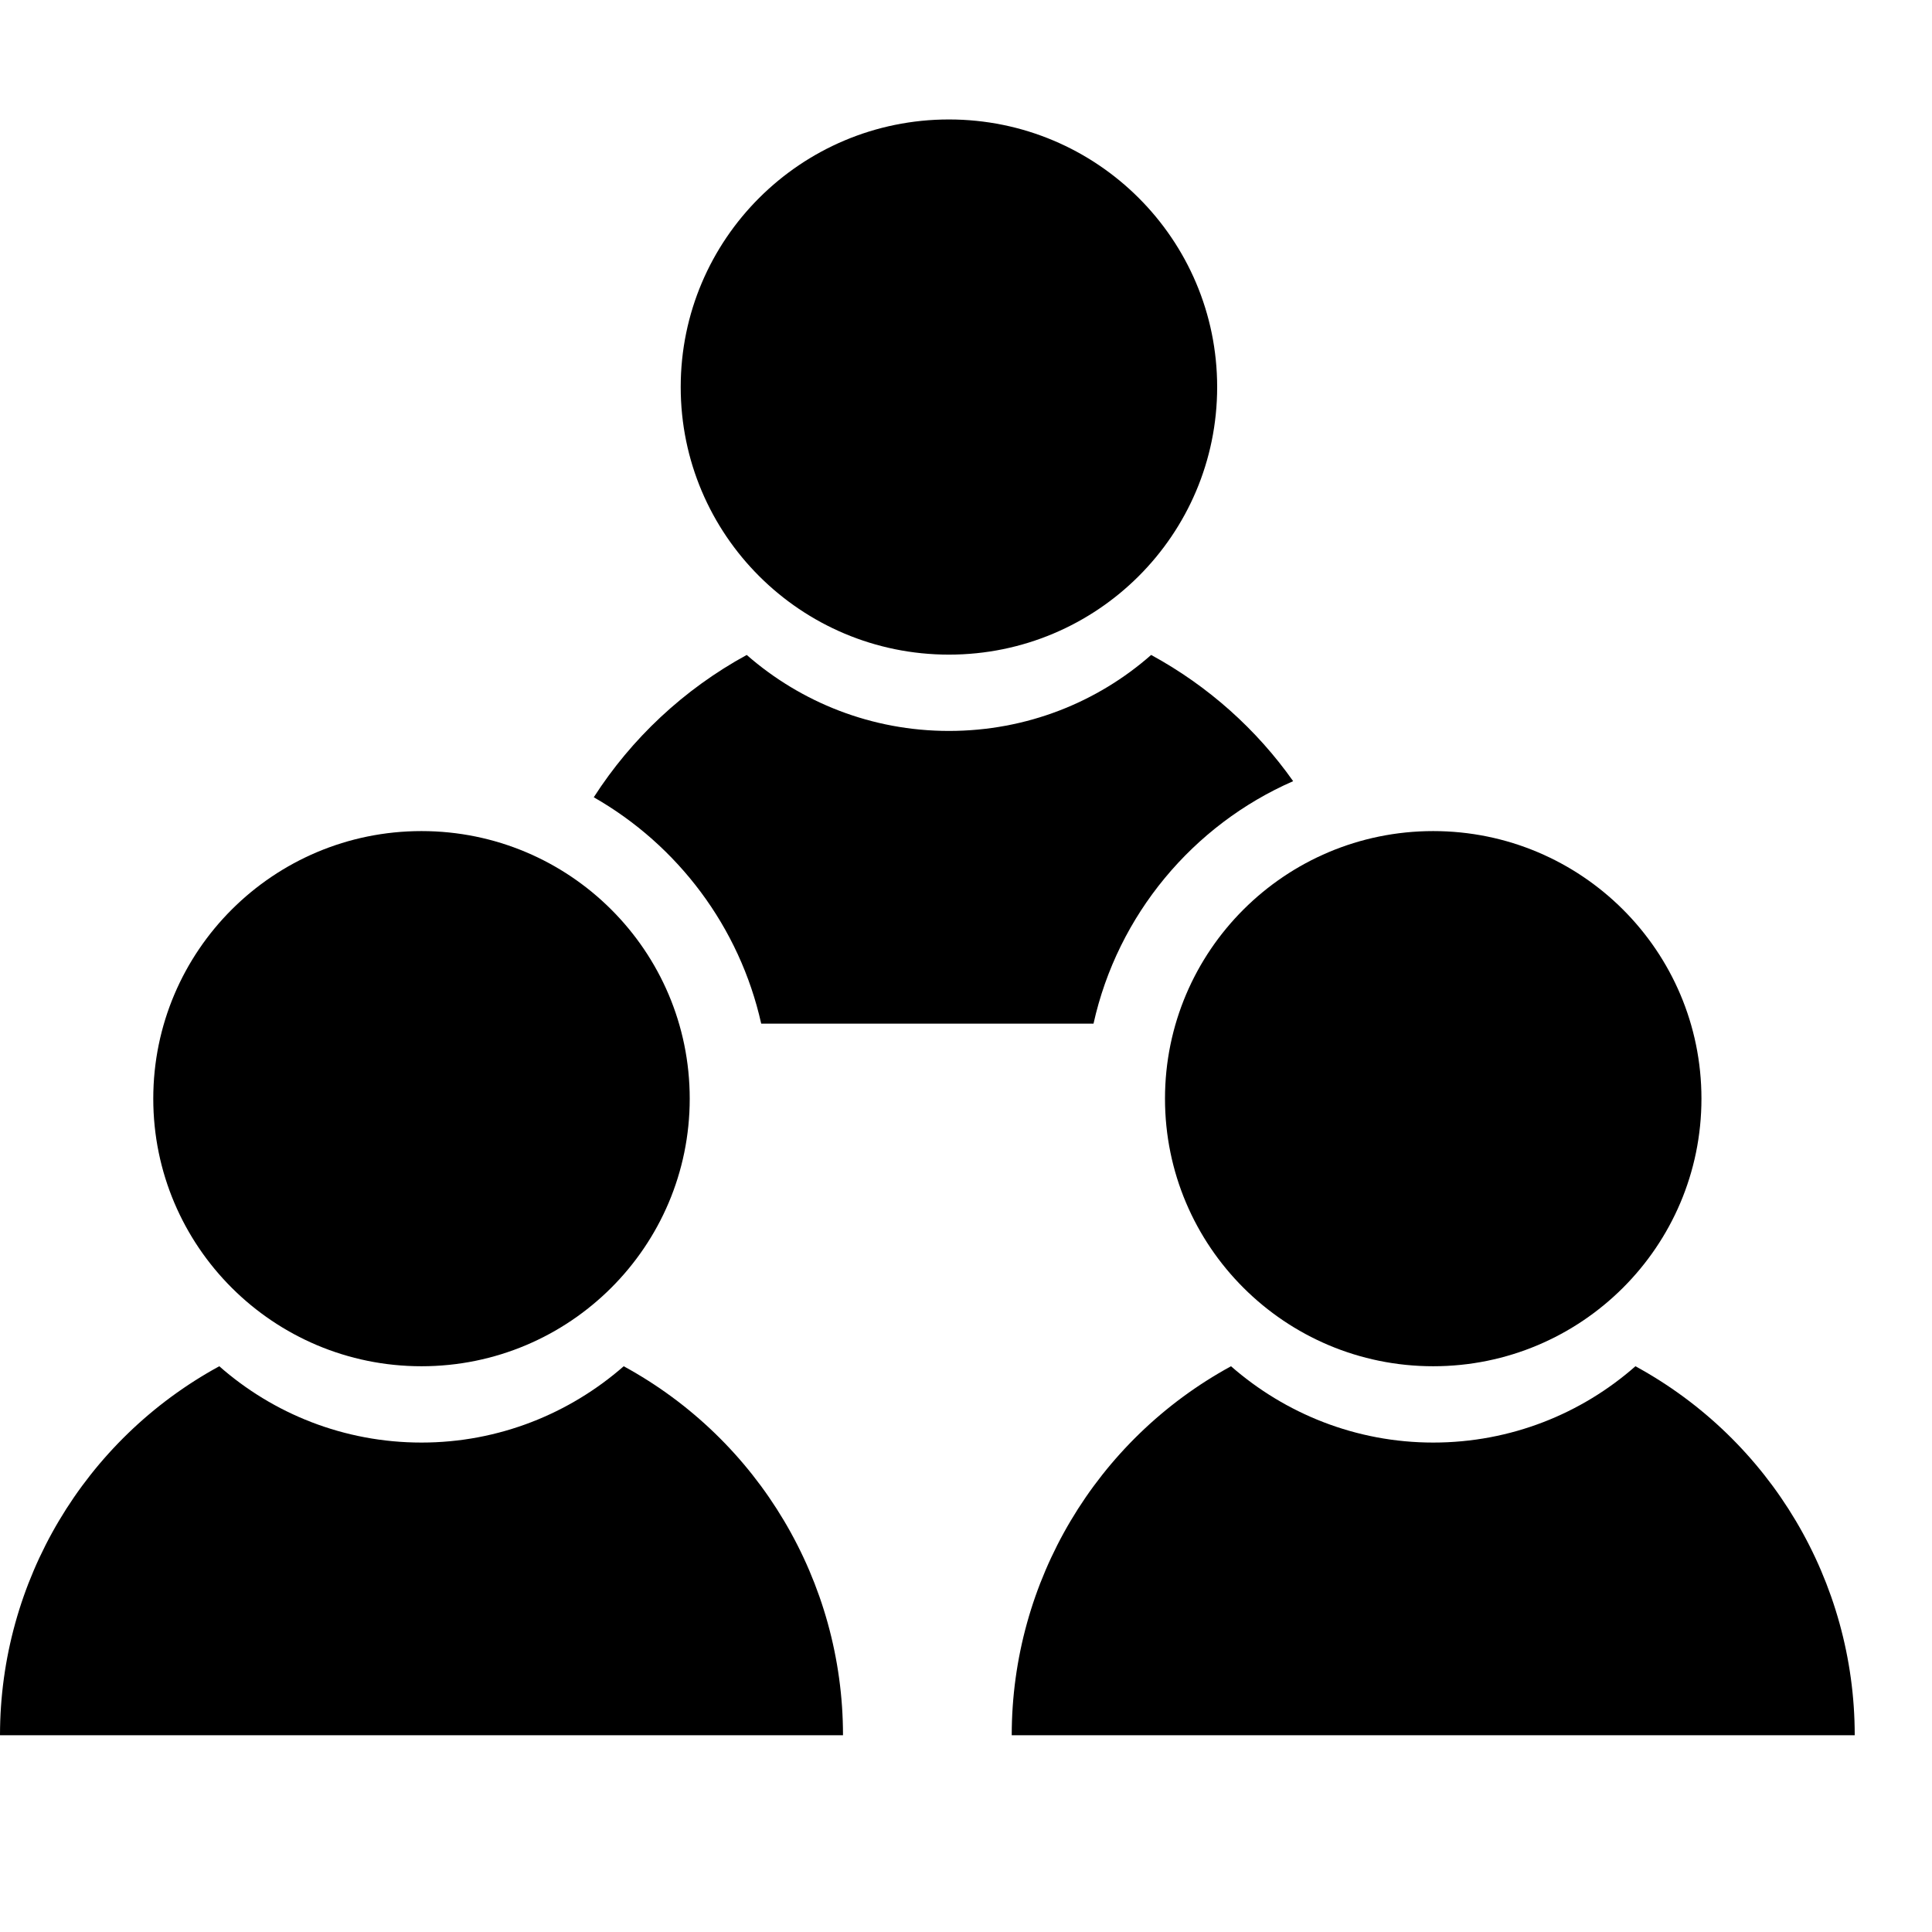 <?xml version="1.0" encoding="UTF-8" standalone="no"?><!DOCTYPE svg PUBLIC "-//W3C//DTD SVG 1.1//EN" "http://www.w3.org/Graphics/SVG/1.1/DTD/svg11.dtd"><svg width="100%" height="100%" viewBox="0 0 6 6" version="1.1" xmlns="http://www.w3.org/2000/svg" xmlns:xlink="http://www.w3.org/1999/xlink" xml:space="preserve" xmlns:serif="http://www.serif.com/" style="fill-rule:evenodd;clip-rule:evenodd;stroke-linejoin:round;stroke-miterlimit:2;"><rect id="Mesa-de-trabajo3" serif:id="Mesa de trabajo3" x="0" y="0" width="5.76" height="5.76" style="fill:none;"/><g><g><path d="M3.396,3.179l-1.032,0c-0.067,-0.3 -0.259,-0.554 -0.52,-0.703c0.117,-0.182 0.279,-0.335 0.475,-0.442c0.168,0.147 0.388,0.236 0.628,0.236c0.241,0 0.461,-0.089 0.628,-0.236c0.178,0.097 0.328,0.232 0.441,0.392c-0.311,0.136 -0.545,0.415 -0.62,0.753Z"/><ellipse cx="2.947" cy="1.202" rx="0.833" ry="0.831"/></g><g><path d="M0.681,4.243c0.167,0.147 0.387,0.237 0.628,0.237c0.24,-0 0.46,-0.09 0.628,-0.237c0.42,0.229 0.681,0.669 0.681,1.146l-2.618,-0c-0,-0.477 0.261,-0.917 0.681,-1.146Z"/><ellipse cx="1.309" cy="3.412" rx="0.833" ry="0.831"/></g><g><path d="M3.823,4.243c0.168,0.147 0.388,0.237 0.628,0.237c0.241,-0 0.461,-0.09 0.628,-0.237c0.42,0.229 0.681,0.669 0.681,1.146l-2.618,-0c0,-0.477 0.261,-0.917 0.681,-1.146Z"/><ellipse cx="4.451" cy="3.412" rx="0.833" ry="0.831"/></g></g></svg>